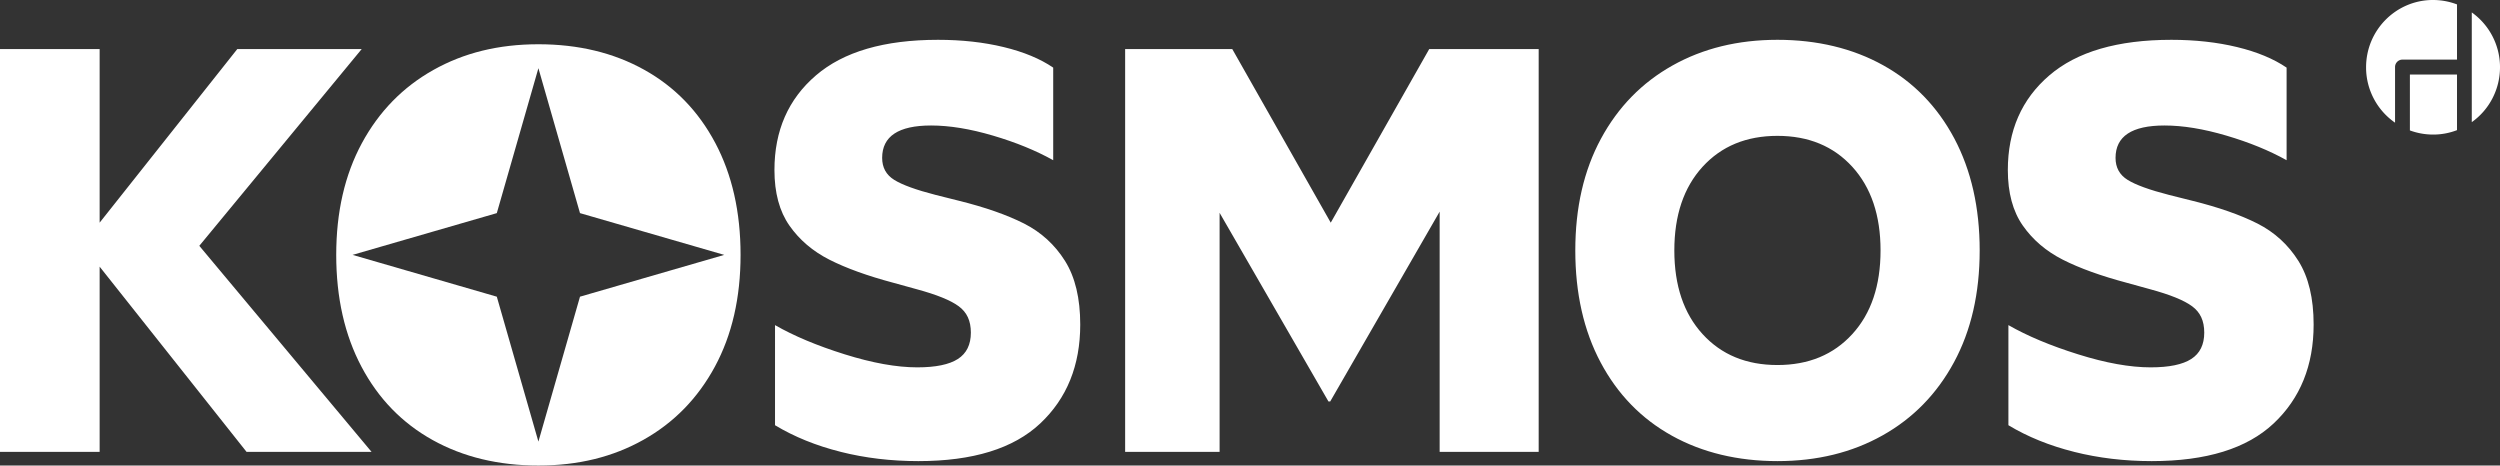 <svg xmlns="http://www.w3.org/2000/svg" width="580" height="108" fill="none"><rect width="100%" height="100%" fill="#333333" stroke="none"/><path fill="#fff" d="M57.194 104.826 23.116 61.864v42.962H0V11.379h23.116v40.28l31.938-40.28H83.92L46.24 57.031l39.955 47.795h-29ZM195.039 104.826c-5.702-1.428-10.78-3.492-15.234-6.174V75.425c4.367 2.508 9.753 4.77 16.166 6.777 6.413 2.008 12.028 3.024 16.838 3.024 4.272 0 7.416-.651 9.422-1.945 2.006-1.293 3.009-3.332 3.009-6.11 0-2.777-.932-4.721-2.804-6.11-1.872-1.389-5.126-2.706-9.754-3.96l-5.346-1.476c-6.058-1.61-11.025-3.404-14.903-5.372s-6.974-4.61-9.288-7.92c-2.314-3.308-3.475-7.61-3.475-12.886 0-9.134 3.207-16.45 9.62-21.95 6.413-5.507 15.858-8.26 28.328-8.26 5.521 0 10.599.563 15.235 1.682 4.628 1.119 8.466 2.706 11.491 4.77v21.48c-4.012-2.238-8.664-4.142-13.963-5.705-5.299-1.564-10.085-2.35-14.366-2.35-7.574 0-11.356 2.508-11.356 7.516 0 2.237.931 3.943 2.803 5.102 1.872 1.166 5.078 2.325 9.619 3.492l5.347 1.34c6.144 1.524 11.199 3.294 15.163 5.301 3.965 2.016 7.124 4.904 9.486 8.658 2.361 3.761 3.538 8.681 3.538 14.768 0 9.49-3.096 17.14-9.288 22.957-6.192 5.816-15.614 8.728-28.265 8.728-6.326 0-12.337-.714-18.039-2.15h.016ZM356.98 104.826h-22.982V49.104l-25.391 44.041h-.403l-25.257-43.771v55.452h-21.915V11.379h24.853l22.848 40.28 22.848-40.28h25.391v93.447h.008ZM387.851 101.065c-7.084-3.936-12.58-9.602-16.506-16.982-3.925-7.388-5.875-16.045-5.875-25.98 0-9.935 1.982-18.57 5.946-25.91 3.965-7.34 9.486-12.997 16.57-16.98 7.084-3.984 15.21-5.976 24.387-5.976 9.178 0 17.438 1.968 24.523 5.904 7.084 3.936 12.58 9.601 16.506 16.981 3.917 7.388 5.883 16.046 5.883 25.98 0 9.936-1.982 18.577-5.947 25.917-3.964 7.34-9.485 13.006-16.569 16.982-7.084 3.984-15.211 5.975-24.388 5.975-9.177 0-17.438-1.968-24.522-5.903l-.008-.008Zm41.889-23.56c4.368-4.785 6.547-11.253 6.547-19.402 0-8.15-2.187-14.61-6.547-19.402-4.367-4.785-10.156-7.182-17.374-7.182-7.219 0-13.008 2.397-17.375 7.182-4.368 4.793-6.547 11.26-6.547 19.402 0 8.141 2.179 14.616 6.547 19.401 4.367 4.793 10.156 7.182 17.375 7.182 7.218 0 13.007-2.397 17.374-7.182ZM481.185 104.826c-5.702-1.428-10.78-3.492-15.234-6.174V75.425c4.367 2.508 9.753 4.77 16.166 6.777 6.413 2.016 12.028 3.024 16.838 3.024 4.28 0 7.416-.651 9.422-1.945 2.006-1.293 3.009-3.332 3.009-6.11 0-2.777-.932-4.721-2.804-6.11-1.872-1.389-5.125-2.706-9.753-3.96l-5.347-1.476c-6.058-1.61-11.025-3.404-14.903-5.372s-6.974-4.61-9.288-7.92c-2.314-3.308-3.474-7.61-3.474-12.886 0-9.134 3.206-16.45 9.619-21.95 6.413-5.507 15.858-8.26 28.329-8.26 5.52 0 10.598.563 15.234 1.682 4.628 1.119 8.458 2.706 11.491 4.77v21.48c-4.012-2.238-8.664-4.142-13.963-5.705-5.299-1.564-10.085-2.35-14.366-2.35-7.573 0-11.356 2.508-11.356 7.516 0 2.237.931 3.943 2.803 5.102 1.872 1.166 5.078 2.325 9.619 3.492l5.347 1.34c6.145 1.524 11.199 3.294 15.164 5.301 3.964 2.016 7.123 4.904 9.485 8.658 2.361 3.761 3.538 8.681 3.538 14.768 0 9.49-3.096 17.14-9.288 22.957-6.192 5.816-15.613 8.728-28.265 8.728-6.326 0-12.336-.714-18.039-2.15h.016Z"/><path fill="#fff" fill-rule="evenodd" d="M580 15.347v.262c0 5.063-2.433 9.808-6.547 12.728V2.881A15.612 15.612 0 0 1 580 15.347ZM564.473 0c1.896 0 3.775.35 5.552 1.024V13.83h-12.754a1.725 1.725 0 0 0-1.619 1.722v12.911a15.603 15.603 0 0 1-6.721-12.601v-.254c0-8.523 6.8-15.466 15.274-15.609h.268Zm5.552 17.283v12.911c-1.69.65-3.483 1-5.291 1.024h-.261c-1.832 0-3.656-.326-5.378-.96V17.29h10.93v-.008Z" clip-rule="evenodd"/><path fill="#fff" d="M165.937 33.154c-3.918-7.388-9.422-13.046-16.506-16.982-7.085-3.936-15.259-5.904-24.522-5.904-9.264 0-17.304 1.992-24.388 5.976-7.084 3.983-12.605 9.649-16.57 16.981-3.964 7.34-5.946 15.974-5.946 25.91 0 9.934 1.958 18.592 5.876 25.98 3.917 7.387 9.421 13.045 16.505 16.981 7.085 3.936 15.259 5.904 24.523 5.904 9.263 0 17.303-1.992 24.387-5.975 7.084-3.984 12.605-9.642 16.569-16.982 3.965-7.34 5.947-15.974 5.947-25.917 0-9.943-1.958-18.592-5.875-25.98v.008ZM134.559 68.83l-9.65 33.622-9.651-33.622-33.462-9.697 33.462-9.689 9.651-33.622 9.65 33.622 33.463 9.69-33.463 9.696Z"/></svg>